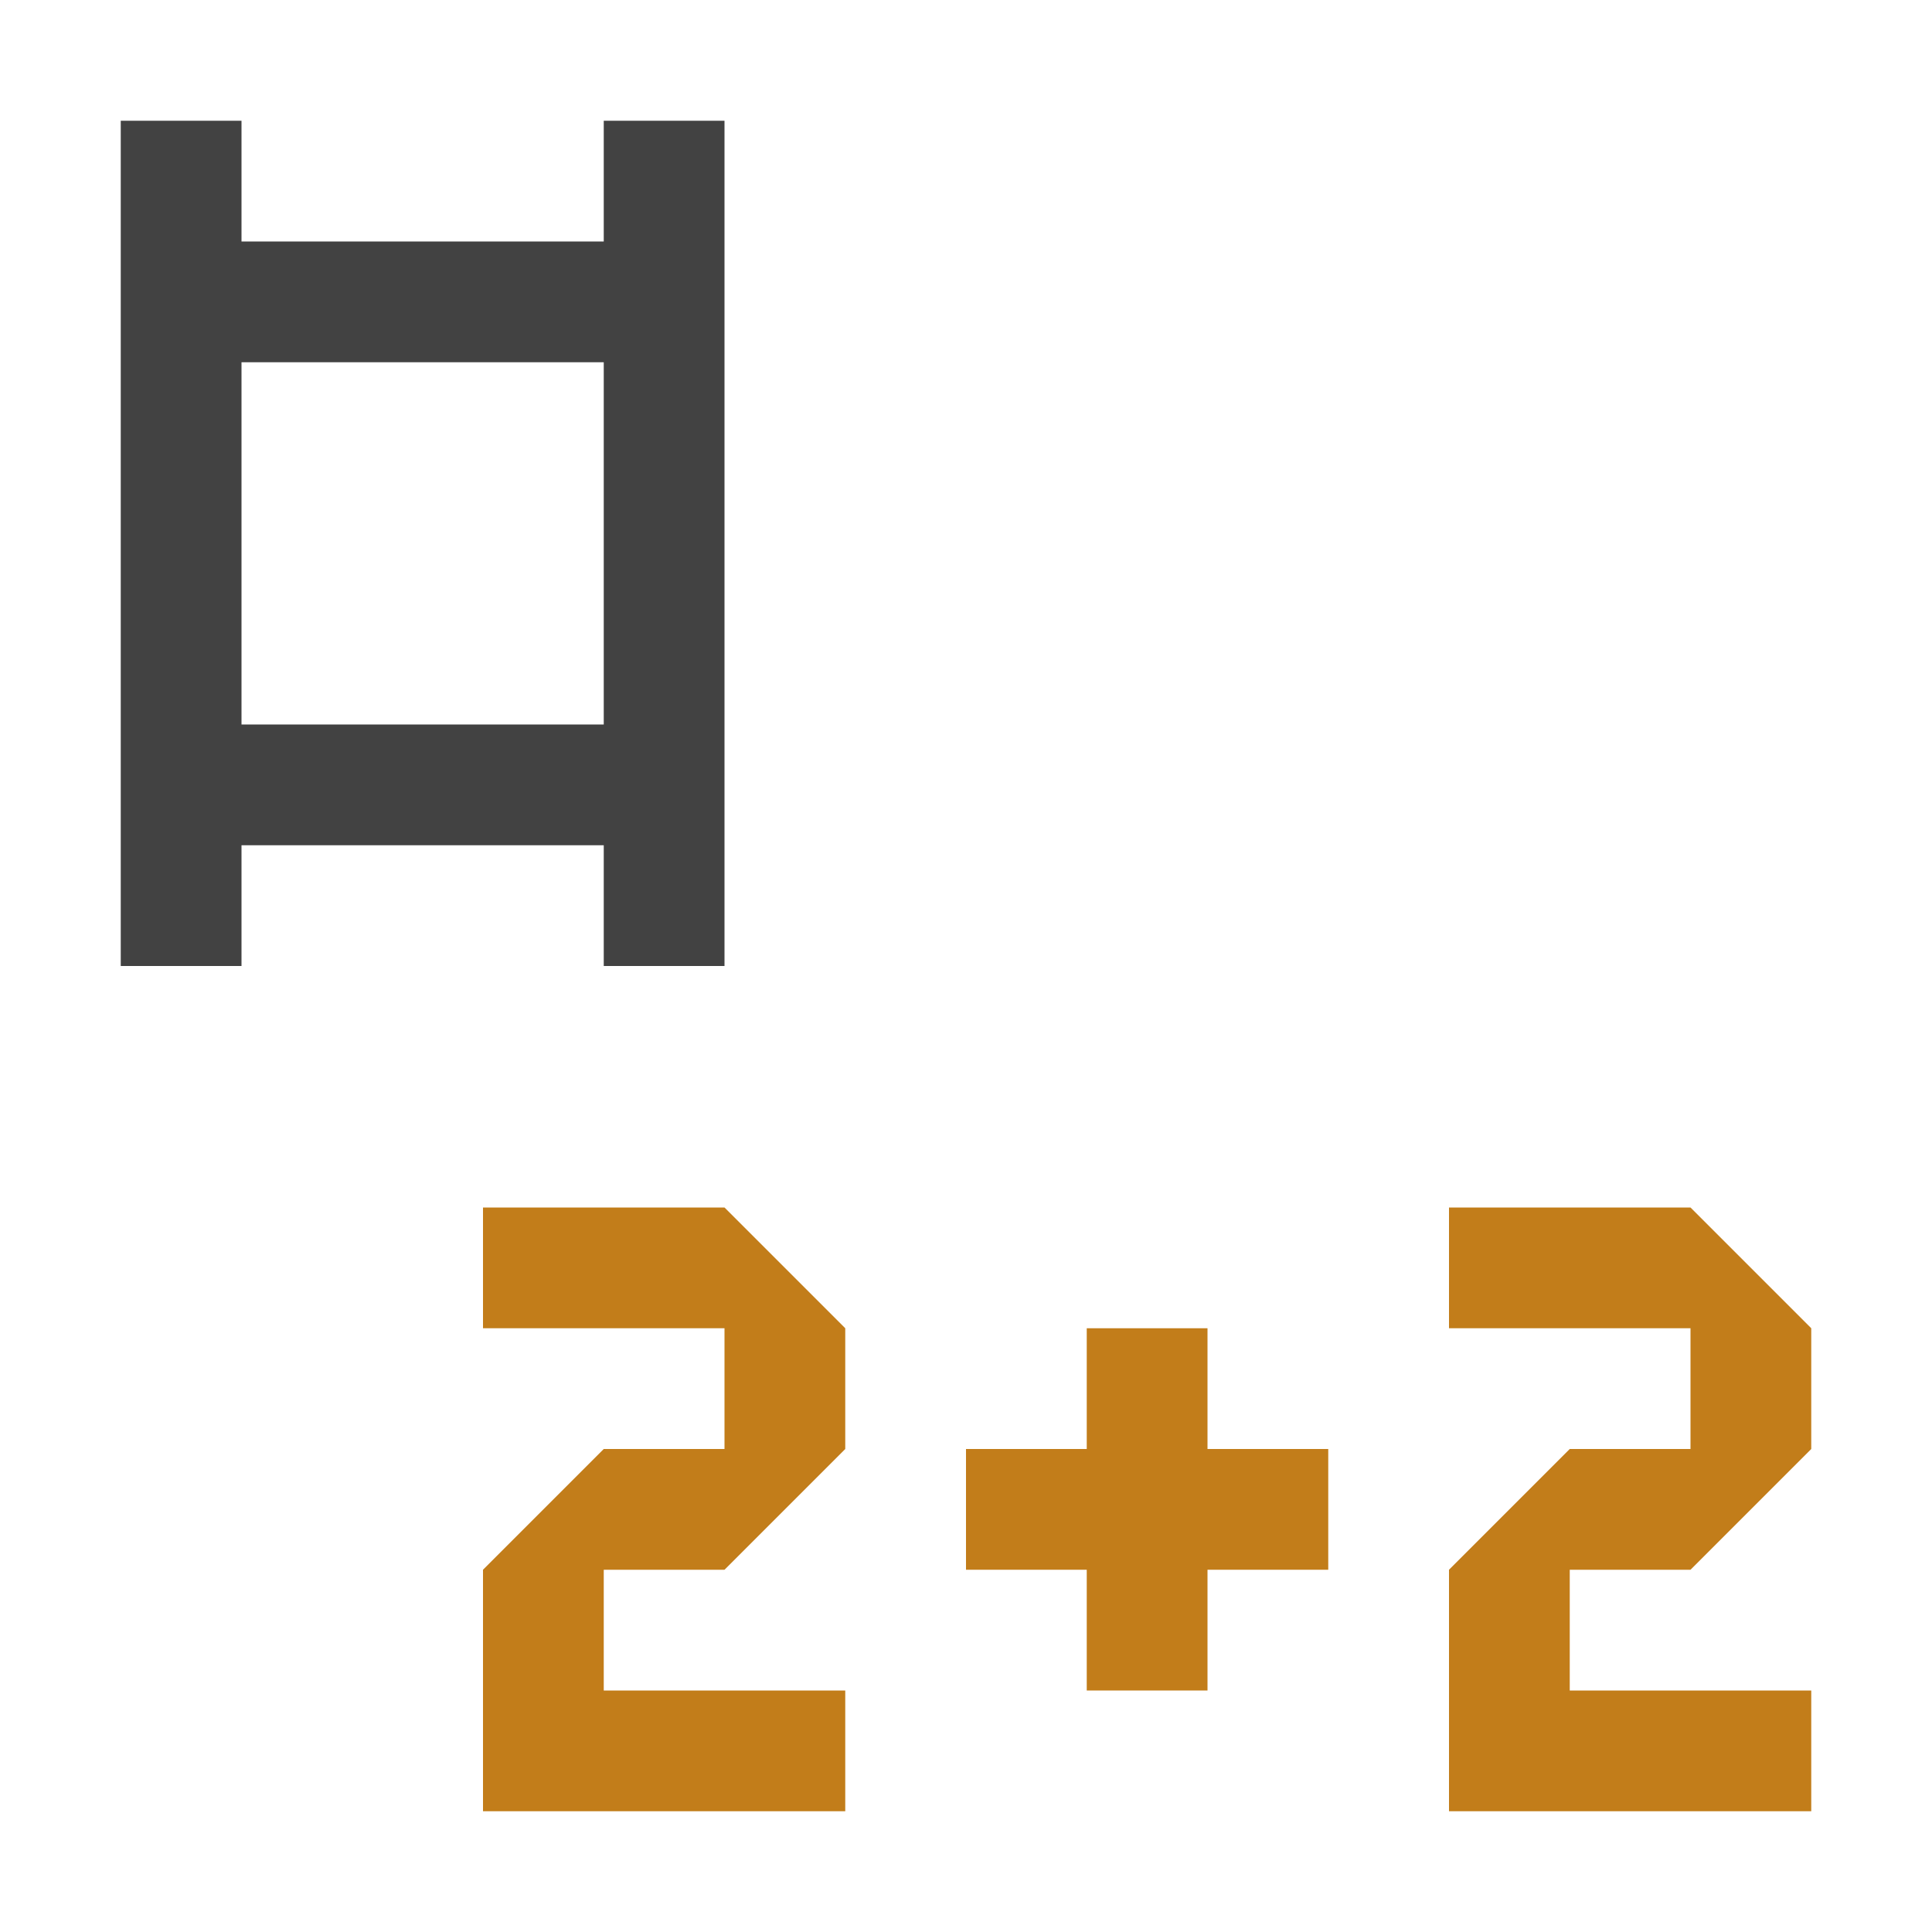 <?xml version="1.0" encoding="UTF-8" standalone="no"?>
<!-- Created with Inkscape (http://www.inkscape.org/) -->

<svg
   width="16.0px"
   height="16.0px"
   viewBox="0 0 16.0 16.0"
   version="1.1"
   id="SVGRoot"
   sodipodi:docname="AnimateWithExpression.svg"
   inkscape:version="1.2.2 (732a01da63, 2022-12-09)"
   inkscape:export-filename="AnimateStopwatch16.png"
   inkscape:export-xdpi="96"
   inkscape:export-ydpi="96"
   xml:space="preserve"
   xmlns:inkscape="http://www.inkscape.org/namespaces/inkscape"
   xmlns:sodipodi="http://sodipodi.sourceforge.net/DTD/sodipodi-0.dtd"
   xmlns="http://www.w3.org/2000/svg"
   xmlns:svg="http://www.w3.org/2000/svg"><sodipodi:namedview
     id="namedview261"
     pagecolor="#ffffff"
     bordercolor="#666666"
     borderopacity="1.0"
     inkscape:showpageshadow="2"
     inkscape:pageopacity="0.0"
     inkscape:pagecheckerboard="0"
     inkscape:deskcolor="#d1d1d1"
     inkscape:document-units="px"
     showgrid="true"
     inkscape:zoom="31.833333"
     inkscape:cx="10.052356"
     inkscape:cy="9.8010471"
     inkscape:window-width="2560"
     inkscape:window-height="1009"
     inkscape:window-x="-8"
     inkscape:window-y="-8"
     inkscape:window-maximized="1"
     inkscape:current-layer="layer1"><inkscape:grid
       type="xygrid"
       id="grid384" /></sodipodi:namedview><defs
     id="defs256" /><g
     inkscape:label="Warstwa 1"
     inkscape:groupmode="layer"
     id="layer1"><path
       id="path15393"
       style="fill:#424242;stroke:none;stroke-width:1px;stroke-linecap:butt;stroke-linejoin:miter;stroke-opacity:1;fill-opacity:1"
       d="M 1 1 L 1 8 L 2 8 L 2 7 L 5 7 L 5 8 L 6 8 L 6 1 L 5 1 L 5 2 L 2 2 L 2 1 L 1 1 z M 2 3 L 5 3 L 5 6 L 2 6 L 2 3 z " /><path
       style="fill:#c27d1a;fill-opacity:1;stroke:none;stroke-width:1px;stroke-linecap:butt;stroke-linejoin:miter;stroke-opacity:1"
       d="m 6,10 1,1 v 1 L 6,13 H 5 v 1 h 2 v 1 H 4 V 13 L 5,12 H 6 V 11 H 4 v -1 z"
       id="path22290"
       sodipodi:nodetypes="cccccccccccccccc" /><path
       style="fill:#c27d1a;fill-opacity:1;stroke:none;stroke-width:1px;stroke-linecap:butt;stroke-linejoin:miter;stroke-opacity:1"
       d="m 8,12 v 1 h 1 v 1 h 1 v -1 h 1 V 12 H 10 V 11 H 9 v 1 z"
       id="path22292" /><path
       style="fill:#c27d1a;fill-opacity:1;stroke:none;stroke-width:1px;stroke-linecap:butt;stroke-linejoin:miter;stroke-opacity:1"
       d="m 14,10 1,1 v 1 l -1,1 h -1 v 1 h 2 v 1 h -3 v -2 l 1,-1 h 1 v -1 h -2 v -1 z"
       id="path22294"
       sodipodi:nodetypes="cccccccccccccccc" /></g></svg>
